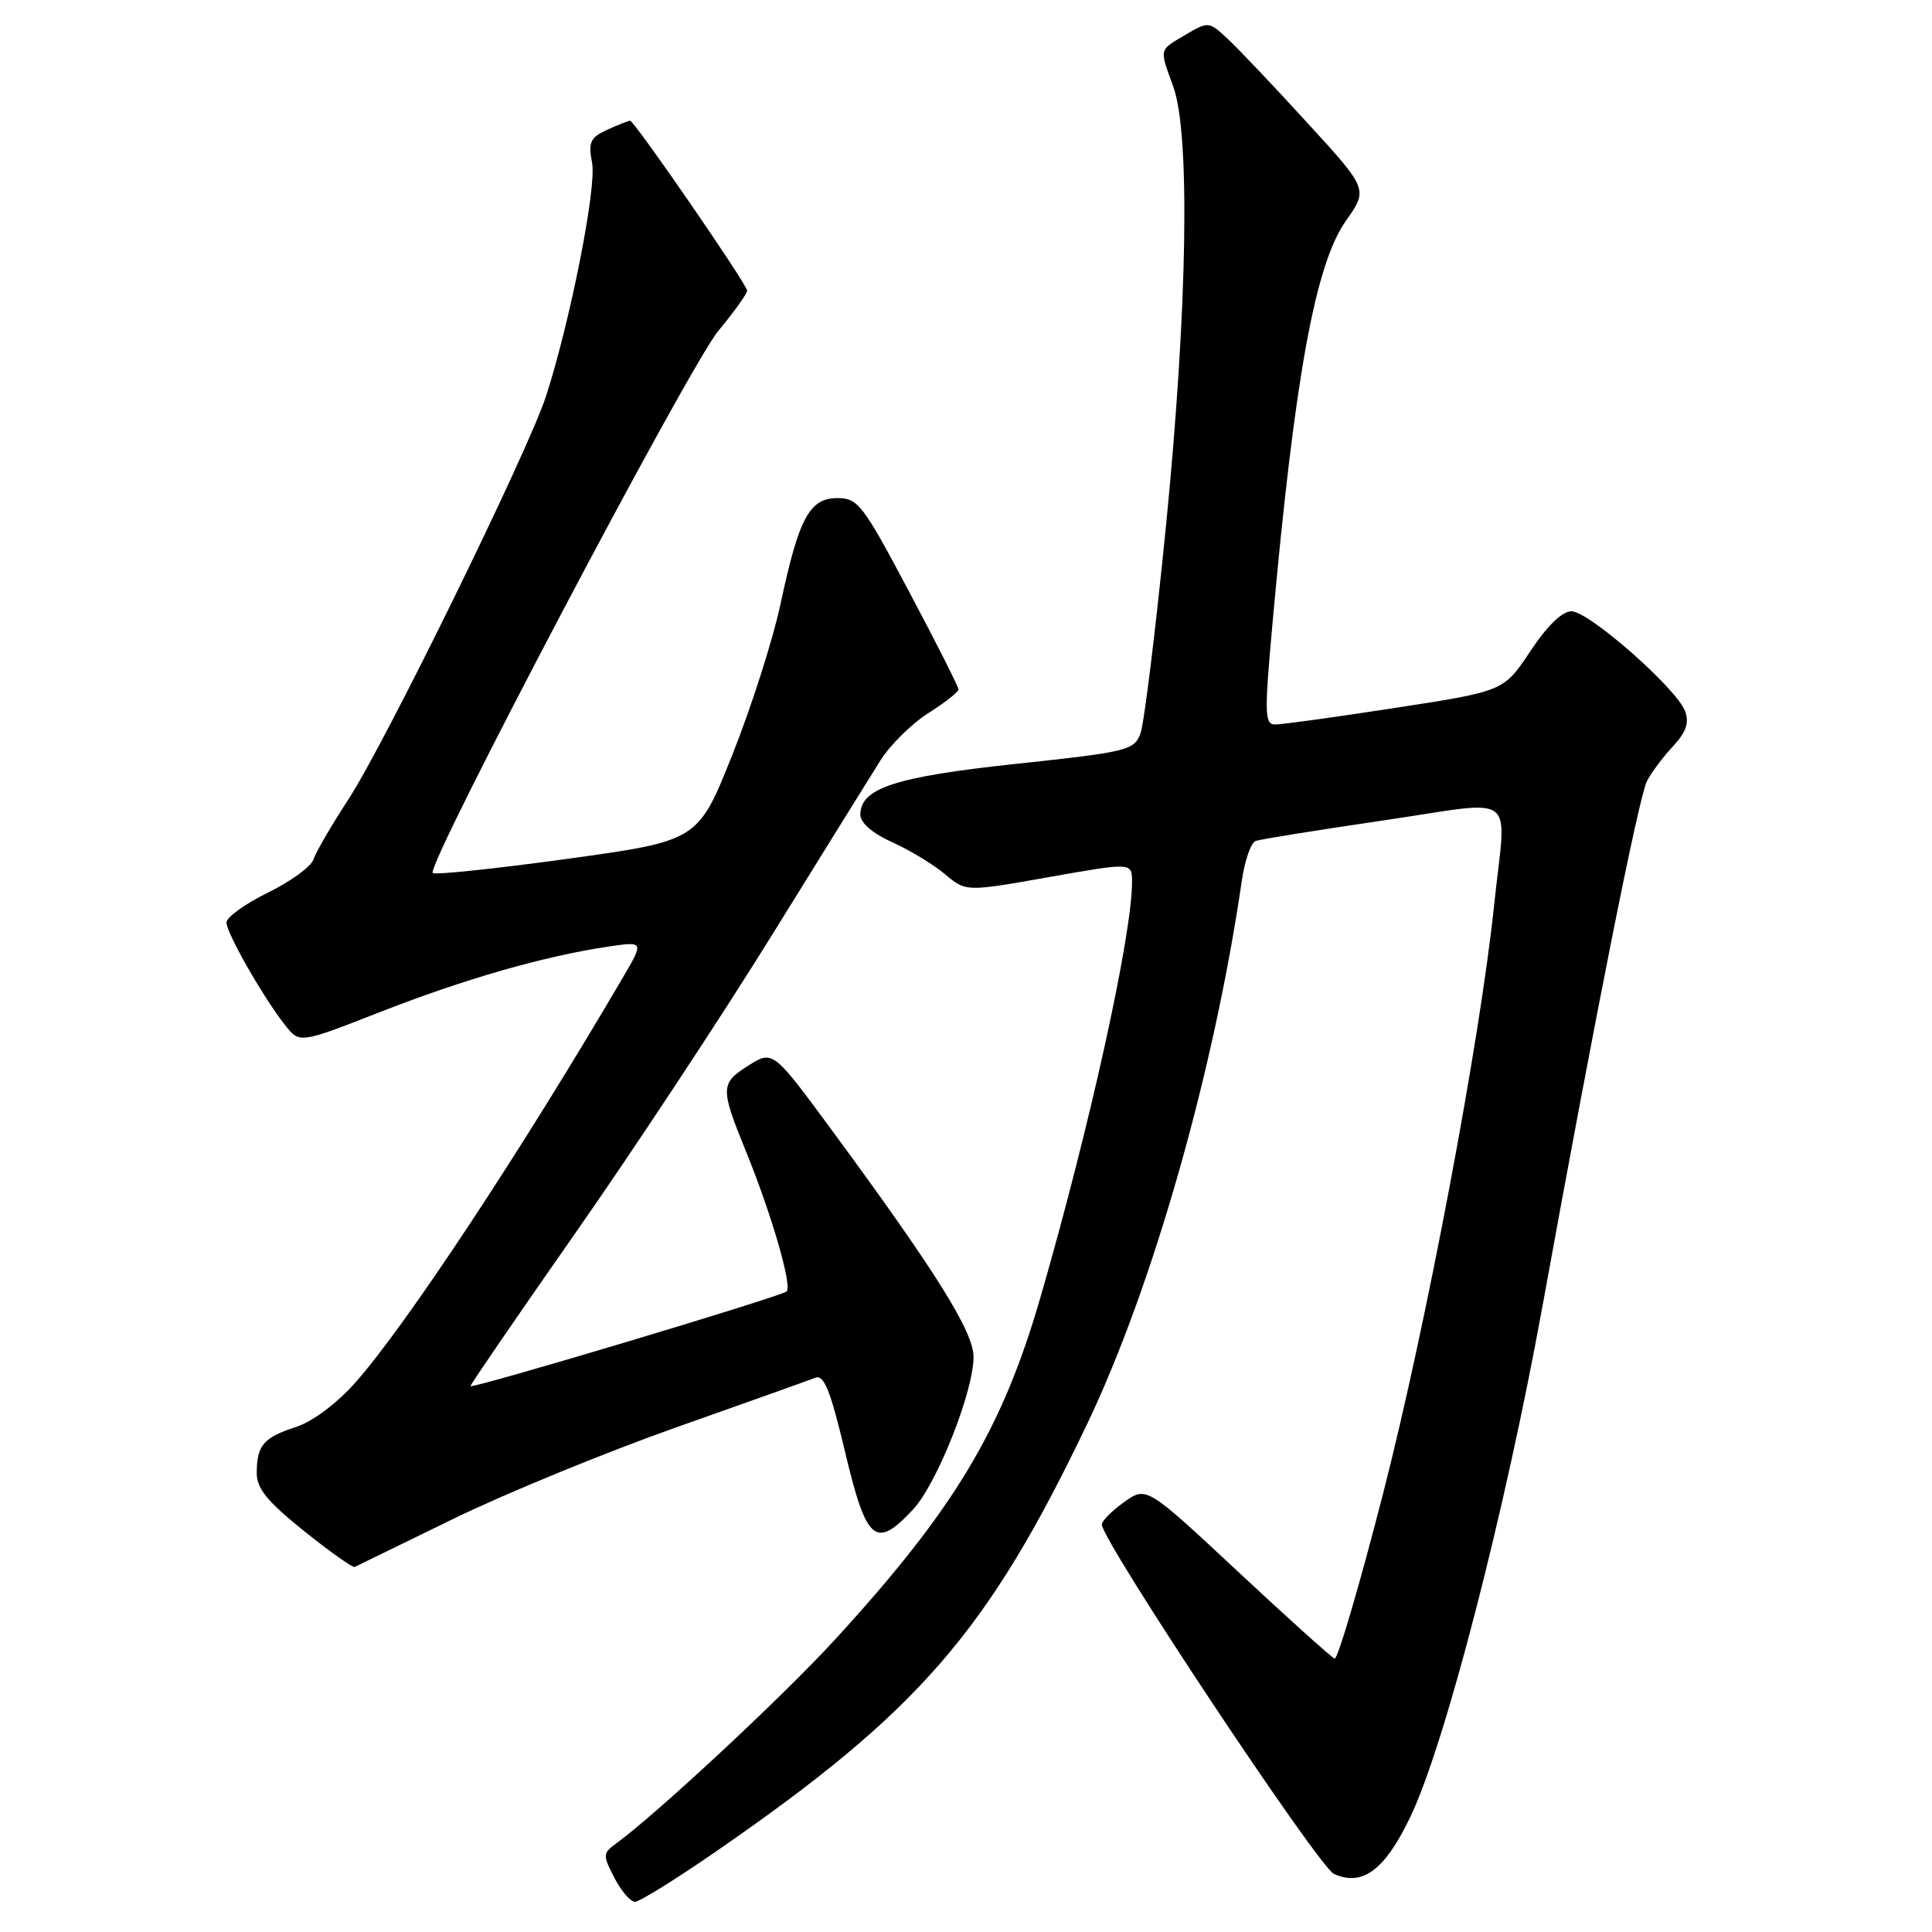 <?xml version="1.0" encoding="UTF-8" standalone="no"?>
<!DOCTYPE svg PUBLIC "-//W3C//DTD SVG 1.1//EN" "http://www.w3.org/Graphics/SVG/1.1/DTD/svg11.dtd" >
<svg xmlns="http://www.w3.org/2000/svg" xmlns:xlink="http://www.w3.org/1999/xlink" version="1.1" viewBox="0 0 256 256">
 <g >
 <path fill="currentColor"
d=" M 94.86 245.34 C 121.75 226.77 130.88 216.25 144.05 188.69 C 152.75 170.47 160.88 141.91 164.55 116.67 C 164.94 114.01 165.76 111.66 166.38 111.43 C 166.99 111.21 174.59 109.99 183.25 108.72 C 201.53 106.04 199.59 104.55 197.97 120.00 C 196.11 137.86 189.01 175.48 183.30 197.77 C 180.16 210.01 177.25 219.91 176.84 219.77 C 176.43 219.62 170.65 214.42 164.00 208.21 C 151.91 196.93 151.91 196.93 148.96 199.03 C 147.33 200.19 146.00 201.53 146.00 202.01 C 146.00 204.15 174.70 247.36 176.75 248.30 C 180.54 250.02 183.52 247.79 186.90 240.70 C 191.49 231.09 199.43 200.35 204.42 172.89 C 211.39 134.50 217.13 105.68 218.23 103.50 C 218.79 102.40 220.33 100.34 221.65 98.92 C 223.43 97.01 223.85 95.78 223.28 94.23 C 222.16 91.22 210.54 81.00 208.23 81.00 C 206.99 81.00 205.01 82.91 202.77 86.30 C 199.25 91.59 199.25 91.59 184.87 93.80 C 176.97 95.02 169.80 96.01 168.95 96.00 C 167.57 96.00 167.53 94.56 168.60 82.75 C 171.55 50.00 174.27 35.05 178.32 29.29 C 181.29 25.08 181.29 25.08 173.24 16.29 C 168.82 11.45 164.07 6.44 162.68 5.15 C 160.19 2.83 160.12 2.82 157.08 4.61 C 153.52 6.72 153.61 6.33 155.47 11.50 C 157.73 17.78 157.35 40.91 154.50 69.68 C 153.12 83.53 151.60 95.92 151.11 97.21 C 150.27 99.42 149.34 99.65 134.67 101.21 C 118.62 102.93 114.00 104.43 114.00 107.96 C 114.00 109.03 115.61 110.42 118.22 111.60 C 120.54 112.64 123.69 114.55 125.22 115.84 C 127.99 118.17 127.99 118.17 139.00 116.22 C 150.00 114.27 150.00 114.27 150.00 116.88 C 149.99 123.98 144.38 149.41 137.85 171.95 C 132.78 189.45 126.47 199.97 110.69 217.20 C 103.80 224.73 87.12 240.27 81.58 244.32 C 79.87 245.57 79.86 245.83 81.41 248.82 C 82.31 250.57 83.54 252.00 84.14 252.00 C 84.73 252.00 89.56 249.00 94.86 245.34 Z  M 60.00 201.29 C 66.88 197.93 80.15 192.48 89.50 189.17 C 98.85 185.87 107.17 182.90 108.00 182.57 C 109.19 182.10 110.01 184.14 112.00 192.49 C 114.82 204.32 116.02 205.33 120.97 200.03 C 124.14 196.64 129.00 184.39 129.00 179.80 C 129.00 176.47 124.05 168.55 110.27 149.82 C 102.41 139.14 102.41 139.14 99.12 141.22 C 95.45 143.54 95.43 144.19 98.82 152.50 C 102.24 160.91 105.00 170.40 104.23 171.12 C 103.53 171.79 62.68 184.02 62.34 183.67 C 62.25 183.58 68.47 174.50 76.16 163.50 C 83.86 152.50 95.59 134.72 102.23 124.00 C 108.87 113.28 115.37 102.82 116.66 100.76 C 117.96 98.70 120.82 95.88 123.01 94.49 C 125.20 93.11 127.00 91.69 127.00 91.35 C 127.00 91.00 124.05 85.15 120.44 78.36 C 114.35 66.87 113.68 66.00 110.97 66.00 C 107.27 66.00 105.86 68.61 103.43 80.00 C 102.44 84.67 99.57 93.66 97.06 99.96 C 92.50 111.41 92.50 111.41 75.18 113.80 C 65.65 115.11 57.62 115.96 57.34 115.67 C 56.41 114.74 91.25 48.61 95.17 43.86 C 97.28 41.31 99.00 38.91 99.00 38.52 C 99.00 37.69 84.06 16.00 83.49 16.00 C 83.27 16.00 81.91 16.54 80.47 17.19 C 78.20 18.23 77.93 18.82 78.46 21.62 C 79.06 24.86 75.57 42.55 72.35 52.50 C 70.02 59.71 51.08 98.37 46.21 105.85 C 43.93 109.34 41.83 112.96 41.53 113.89 C 41.24 114.82 38.52 116.80 35.50 118.28 C 32.47 119.76 30.00 121.55 30.01 122.24 C 30.02 123.67 34.95 132.27 37.81 135.88 C 39.71 138.27 39.71 138.27 50.44 134.07 C 61.54 129.73 72.05 126.71 80.48 125.45 C 85.35 124.72 85.35 124.72 82.52 129.55 C 69.11 152.44 53.79 175.63 47.10 183.18 C 44.64 185.96 41.44 188.35 39.23 189.08 C 34.91 190.48 34.04 191.50 34.02 195.16 C 34.00 197.22 35.39 198.93 40.25 202.84 C 43.69 205.60 46.73 207.75 47.00 207.63 C 47.27 207.50 53.12 204.65 60.00 201.29 Z "/>
</g>
</svg>